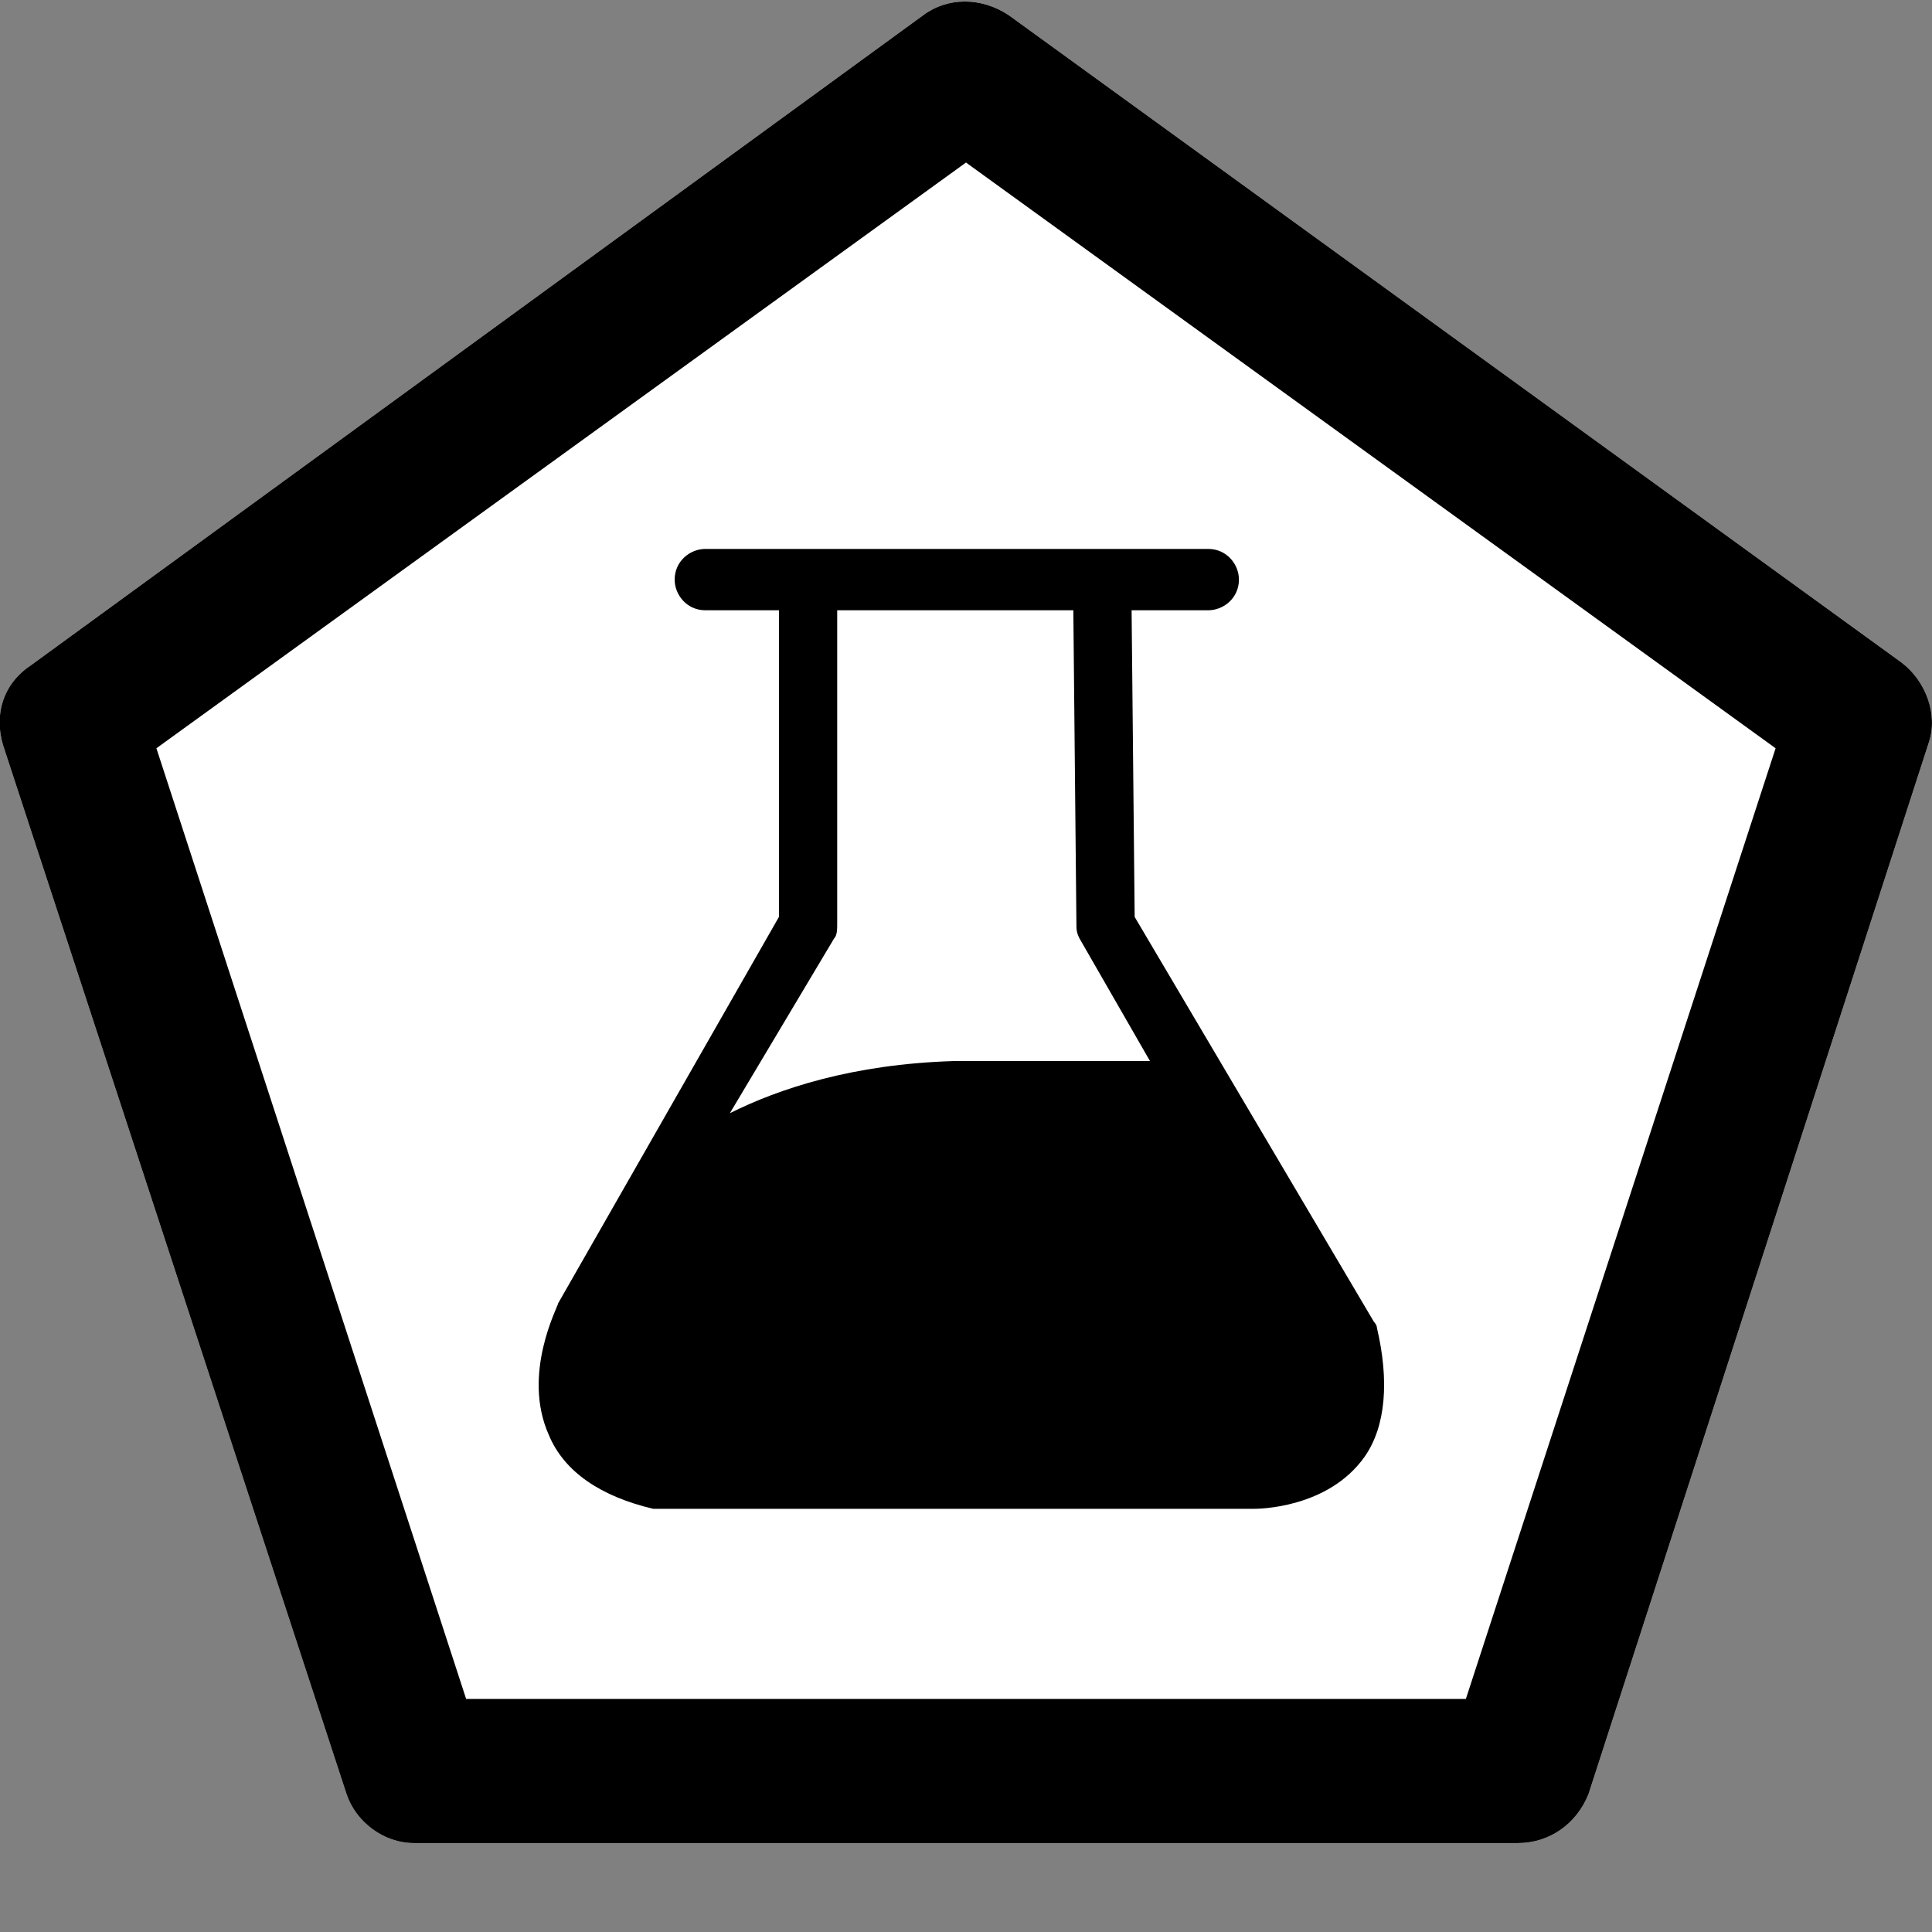 <?xml version="1.0" encoding="utf-8"?>
<!-- Generator: Adobe Illustrator 25.0.0, SVG Export Plug-In . SVG Version: 6.00 Build 0)  -->
<svg version="1.0" id="PNG__x28_All_x29_" xmlns="http://www.w3.org/2000/svg" xmlns:xlink="http://www.w3.org/1999/xlink" x="0px"
	 y="0px" width="63px" height="63px" viewBox="0 0 63 63" enable-background="new 0 0 63 63" xml:space="preserve">
<rect x="0" y="0" width="63" height="63" fill="#808080" stroke="none"/>
<g id="Sample_Site">
	<path fill="#FFFFFF" d="M49.5,60.1h-36c-1,0-1.9-0.7-2.2-1.6L0.1,24.3c-0.3-1,0-2,0.9-2.6L30.1,0.5c0.8-0.6,1.9-0.6,2.8,0L62,21.6
		c0.8,0.6,1.2,1.7,0.9,2.6L51.8,58.5C51.4,59.5,50.5,60.1,49.5,60.1z"/>
	<path d="M49.5,60.1h-36c-1,0-1.9-0.7-2.2-1.6L0.1,24.3c-0.3-1,0-2,0.9-2.6L30.1,0.5c0.8-0.6,1.9-0.6,2.8,0L62,21.6
		c0.8,0.6,1.2,1.7,0.9,2.6L51.8,58.5C51.4,59.5,50.5,60.1,49.5,60.1z M15.2,55.4h32.6l10.1-31L31.5,5.3L5.1,24.4L15.2,55.4z"/>
	<path d="M44.9,43.3c0-0.1-0.1-0.2-0.1-0.2L37,29.9l-0.1-10h2.5c0.5,0,1-0.4,1-1c0-0.5-0.4-1-1-1h-3.5h-9.6H23c-0.5,0-1,0.4-1,1
		c0,0.5,0.4,1,1,1h2.4v10l-7.2,12.6c0,0,0,0,0,0c0,0.1-1.2,2.3-0.3,4.3c0.5,1.2,1.7,2,3.4,2.4c0.1,0,0.2,0,0.2,0h19.4
		c0.1,0,2.4,0,3.6-1.7C45.2,46.5,45.3,45,44.9,43.3z M27.2,30.6c0.1-0.1,0.1-0.3,0.1-0.5V19.9H35l0.1,10.2c0,0.2,0,0.3,0.1,0.5
		l2.3,4l-6.4,0c-3.3,0.1-5.7,0.9-7.3,1.7L27.2,30.6z"/>
</g>
</svg>
